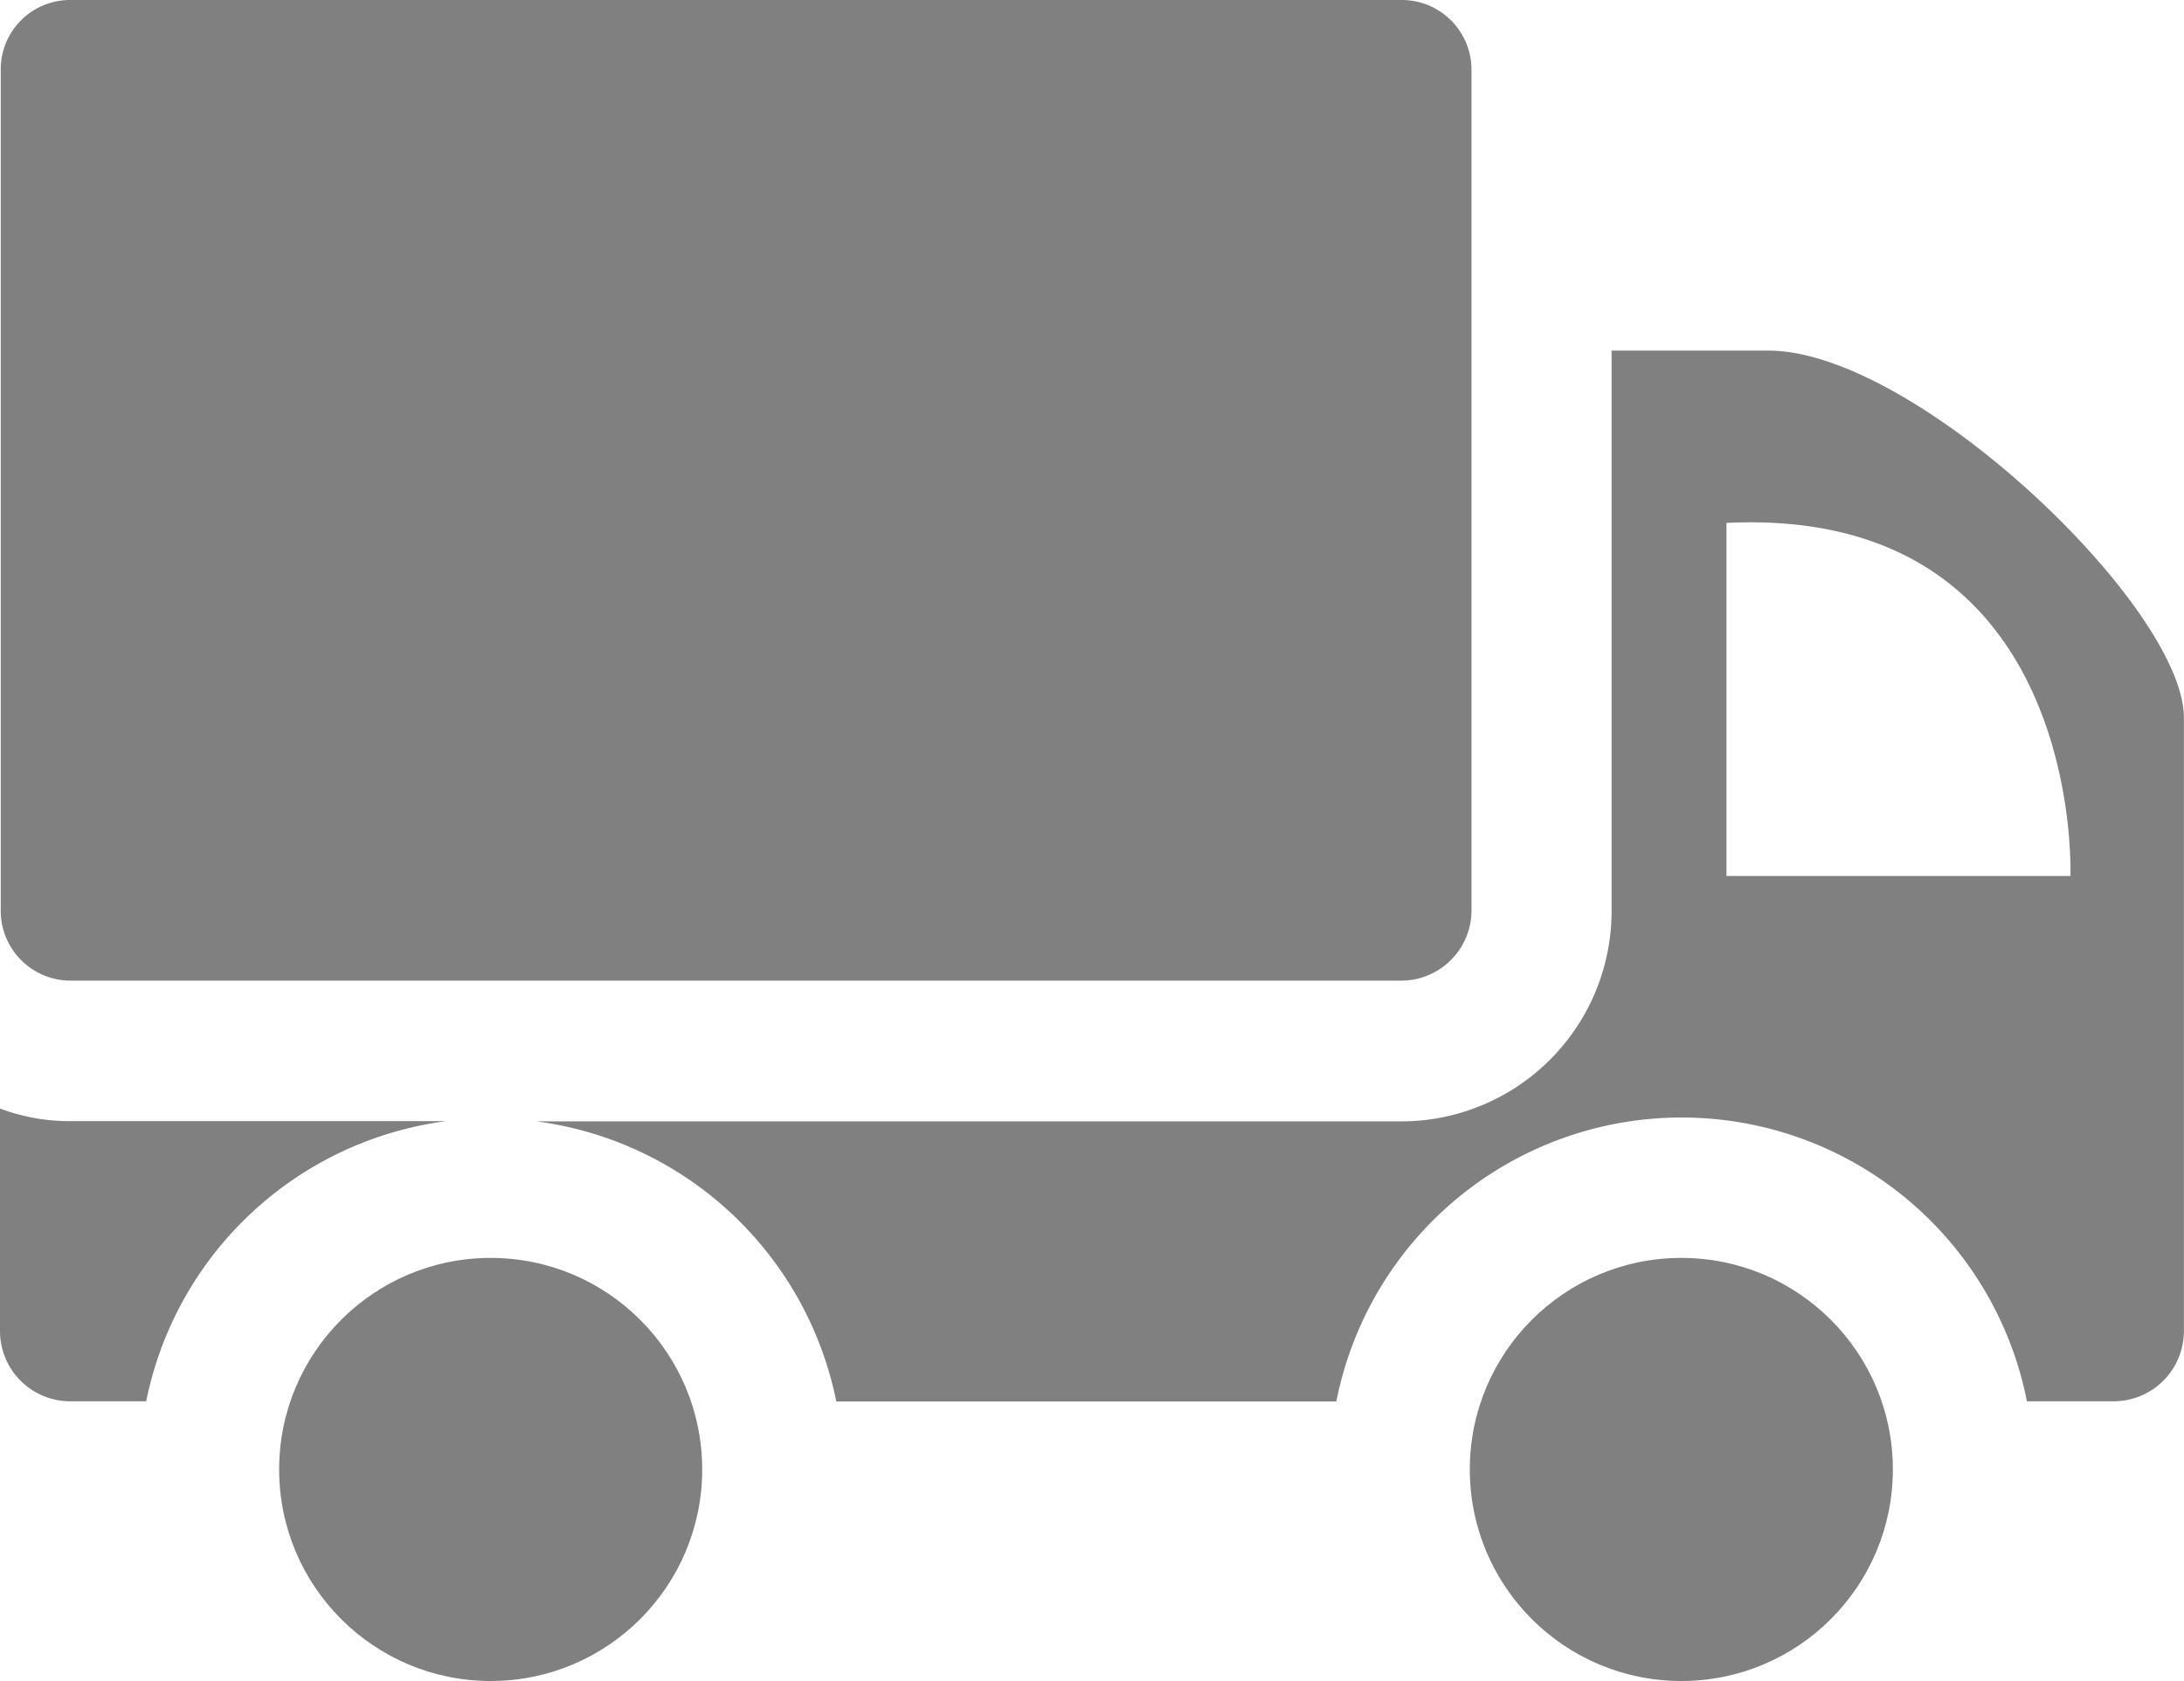 <svg xmlns="http://www.w3.org/2000/svg" width="20.764" height="15.98" viewBox="0 0 20.764 15.98">
  <g id="delivery_address" transform="translate(0 0.003)">
    <path id="Path_8584" data-name="Path 8584" d="M15.237,5.5H2.586a.659.659,0,0,0-.666.666v7.99a.664.664,0,0,0,.666.666H15.237a.668.668,0,0,0,.666-.666V6.168a.663.663,0,0,0-.666-.668Z" transform="translate(-1.913 -5.503)" fill="gray"/>
    <path id="Path_8585" data-name="Path 8585" d="M1.91,23.44a.668.668,0,0,0,.666.666H3.3a3.354,3.354,0,0,1,2.85-2.663H2.583a1.882,1.882,0,0,1-.673-.12Z" transform="translate(-1.91 -10.788)" fill="gray"/>
    <path id="Path_8586" data-name="Path 8586" d="M23.74,20.491h.826a.668.668,0,0,0,.666-.666V13.992c0-1.045-2.55-3.489-3.949-3.489H19.791V15.83a2,2,0,0,1-2,2H9.57a3.354,3.354,0,0,1,2.85,2.663h4.754a3.346,3.346,0,0,1,6.566,0Zm-2.857-8.35c3.409-.166,3.27,3.356,3.27,3.356h-3.27Z" transform="translate(-4.469 -7.173)" fill="gray"/>
    <circle id="Ellipse_169" data-name="Ellipse 169" cx="2.011" cy="2.011" r="2.011" transform="translate(13.974 11.955)" fill="gray"/>
    <circle id="Ellipse_170" data-name="Ellipse 170" cx="2.011" cy="2.011" r="2.011" transform="translate(2.654 11.955)" fill="gray"/>
  </g>
</svg>
